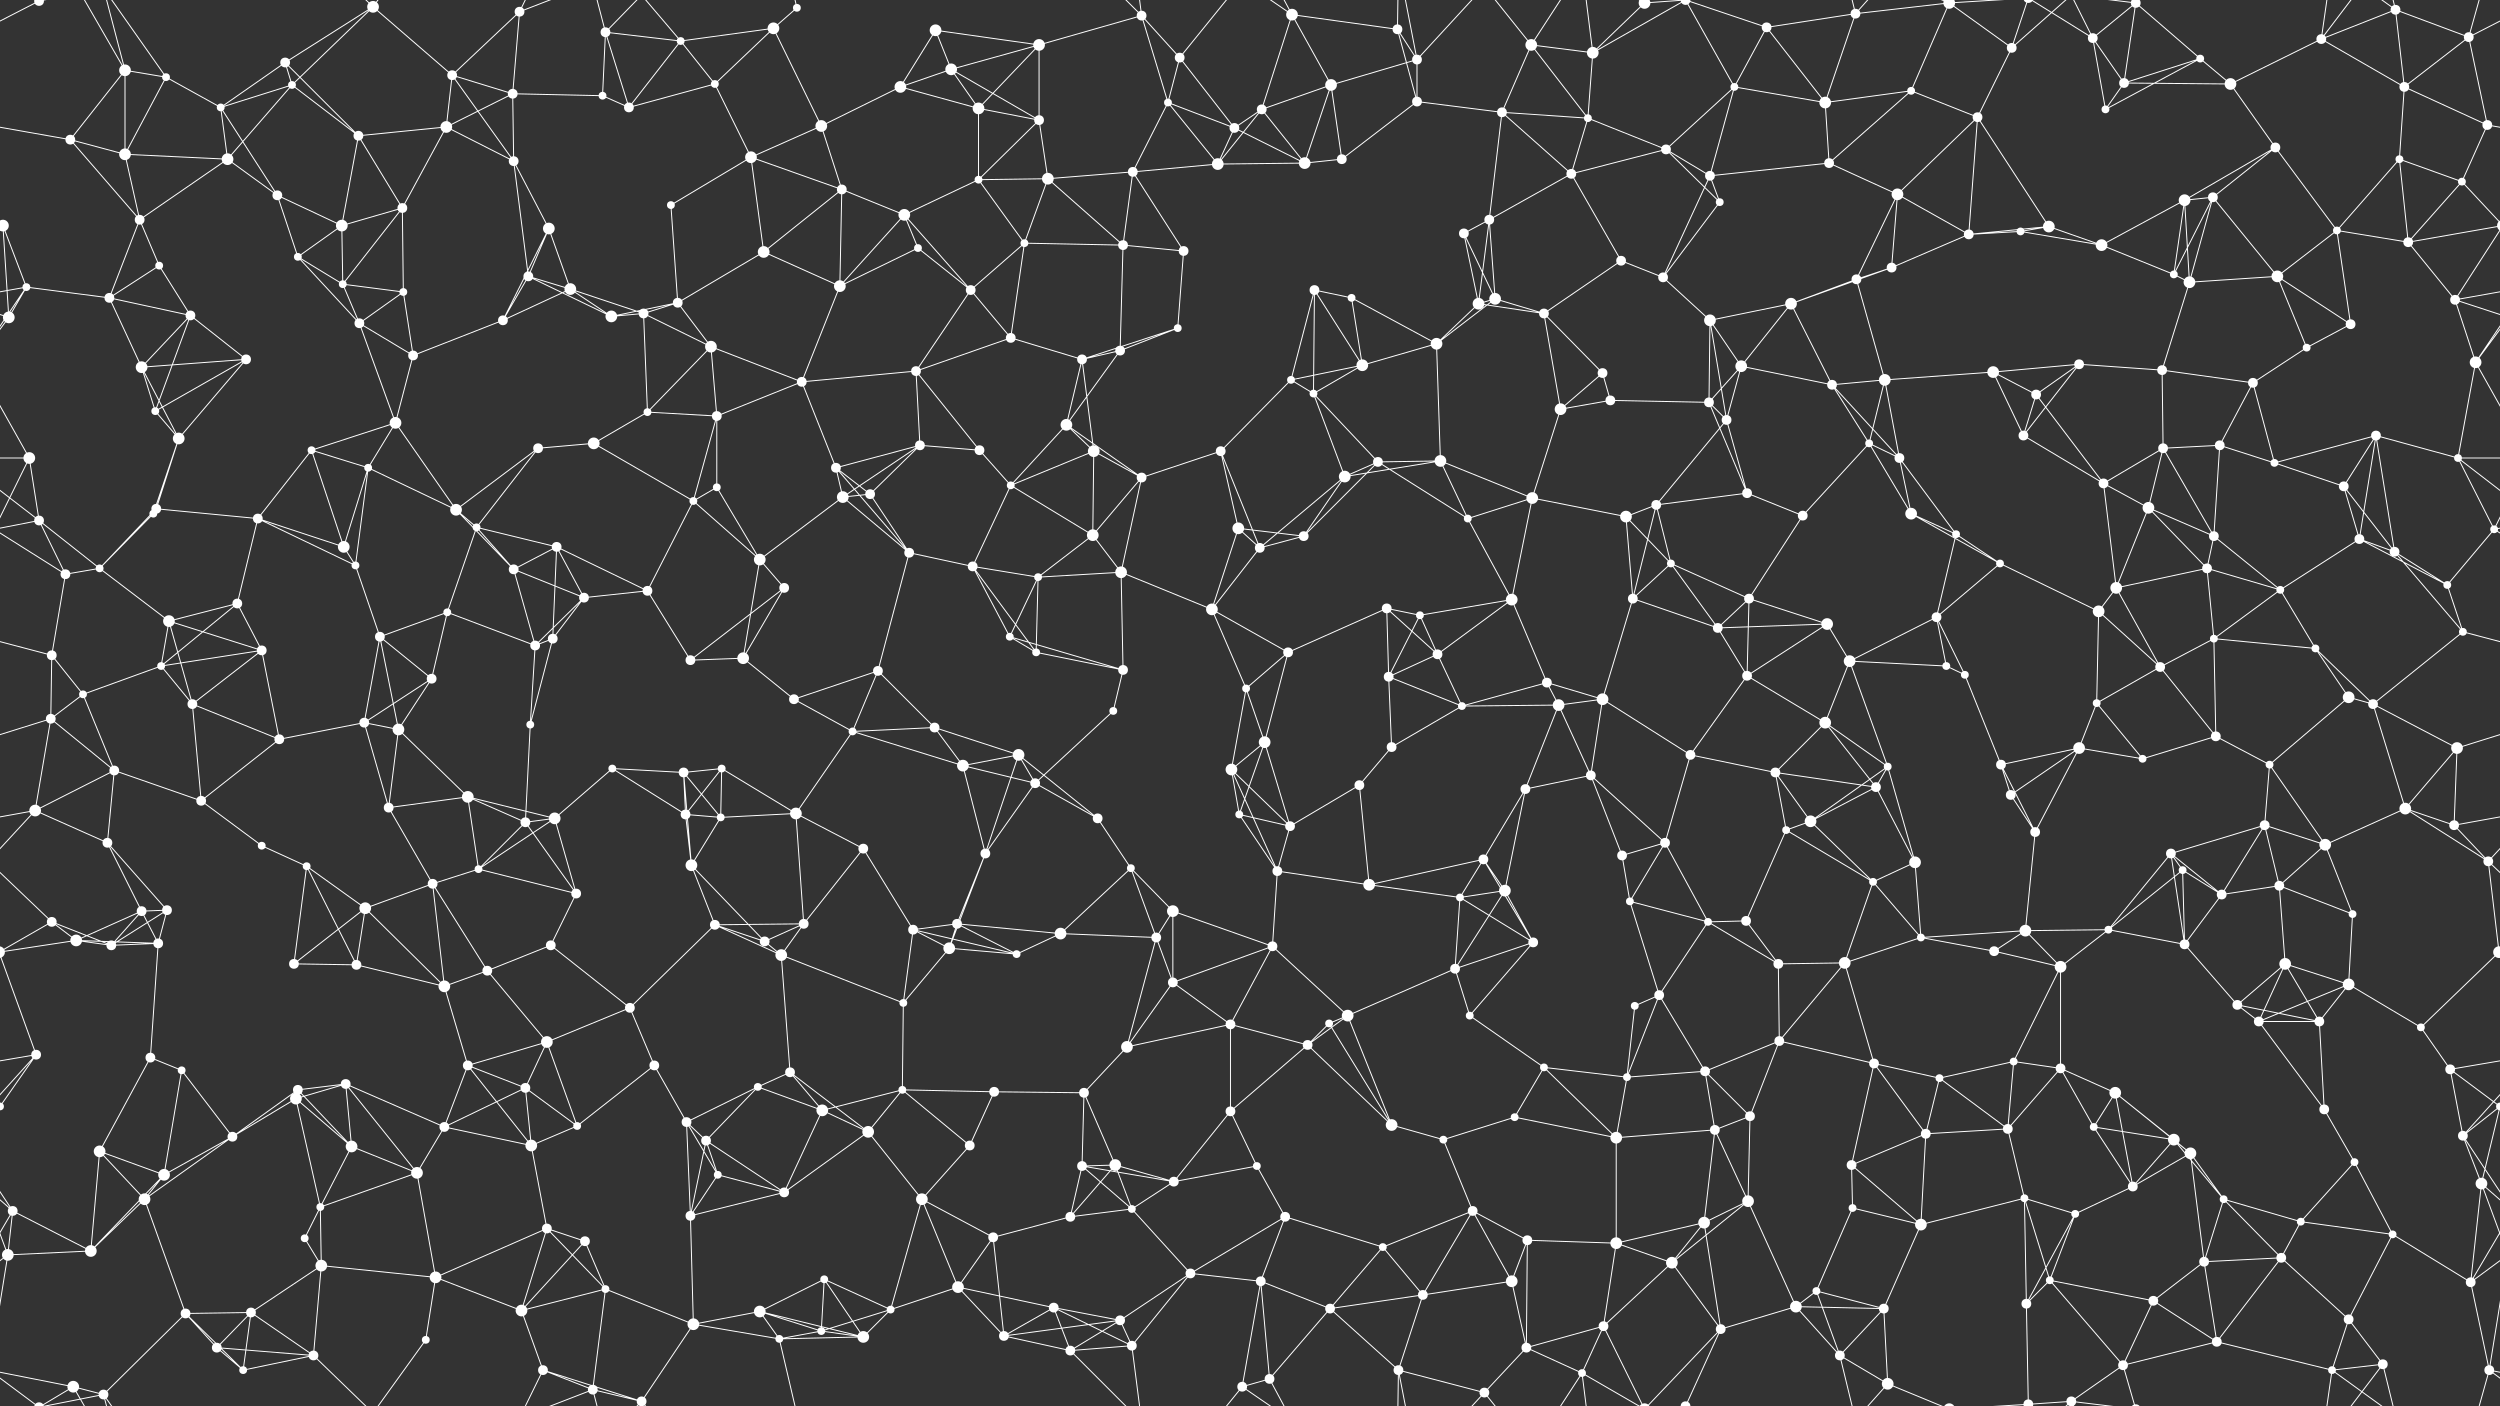 <svg xmlns="http://www.w3.org/2000/svg" width="2560" height="1440" fill="#fff"><rect width="100%" height="100%" fill="#333333" stroke="none"/><circle cx="40" cy="1" r="5"/><circle cx="40" cy="1441" r="5"/><circle cx="128" cy="72" r="6"/><circle cx="170" cy="79" r="4"/><circle cx="292" cy="64" r="5"/><circle cx="382" cy="7" r="6"/><circle cx="463" cy="77" r="5"/><circle cx="532" cy="12" r="5"/><circle cx="620" cy="33" r="5"/><circle cx="697" cy="42" r="4"/><circle cx="792" cy="29" r="6"/><circle cx="816" cy="8" r="4"/><circle cx="958" cy="31" r="6"/><circle cx="974" cy="71" r="6"/><circle cx="1064" cy="46" r="6"/><circle cx="1169" cy="16" r="5"/><circle cx="1208" cy="59" r="5"/><circle cx="1323" cy="15" r="6"/><circle cx="1431" cy="30" r="5"/><circle cx="1451" cy="61" r="5"/><circle cx="1568" cy="46" r="6"/><circle cx="1631" cy="54" r="6"/><circle cx="1684" cy="3" r="6"/><circle cx="1684" cy="1443" r="6"/><circle cx="1809" cy="28" r="5"/><circle cx="1900" cy="14" r="5"/><circle cx="1996" cy="3" r="6"/><circle cx="1996" cy="1443" r="6"/><circle cx="2060" cy="49" r="5"/><circle cx="2143" cy="39" r="5"/><circle cx="2187" cy="3" r="5"/><circle cx="2187" cy="1443" r="5"/><circle cx="2253" cy="60" r="4"/><circle cx="2377" cy="40" r="5"/><circle cx="2453" cy="10" r="5"/><circle cx="2528" cy="38" r="5"/><circle cx="72" cy="143" r="5"/><circle cx="128" cy="158" r="6"/><circle cx="226" cy="110" r="4"/><circle cx="299" cy="87" r="4"/><circle cx="367" cy="139" r="5"/><circle cx="457" cy="130" r="6"/><circle cx="525" cy="96" r="5"/><circle cx="617" cy="98" r="4"/><circle cx="644" cy="110" r="5"/><circle cx="732" cy="86" r="4"/><circle cx="841" cy="129" r="6"/><circle cx="922" cy="89" r="6"/><circle cx="1002" cy="111" r="6"/><circle cx="1064" cy="123" r="5"/><circle cx="1196" cy="105" r="4"/><circle cx="1264" cy="131" r="5"/><circle cx="1292" cy="112" r="5"/><circle cx="1363" cy="87" r="6"/><circle cx="1451" cy="104" r="5"/><circle cx="1538" cy="115" r="5"/><circle cx="1626" cy="121" r="4"/><circle cx="1706" cy="153" r="5"/><circle cx="1776" cy="89" r="4"/><circle cx="1869" cy="105" r="6"/><circle cx="1957" cy="93" r="4"/><circle cx="2025" cy="120" r="5"/><circle cx="2156" cy="112" r="4"/><circle cx="2175" cy="85" r="5"/><circle cx="2284" cy="86" r="6"/><circle cx="2330" cy="151" r="5"/><circle cx="2462" cy="89" r="5"/><circle cx="2547" cy="128" r="5"/><circle cx="3" cy="231" r="6"/><circle cx="2563" cy="231" r="6"/><circle cx="143" cy="225" r="5"/><circle cx="233" cy="163" r="6"/><circle cx="284" cy="200" r="5"/><circle cx="350" cy="231" r="6"/><circle cx="412" cy="213" r="5"/><circle cx="526" cy="165" r="5"/><circle cx="562" cy="234" r="6"/><circle cx="687" cy="210" r="4"/><circle cx="769" cy="161" r="6"/><circle cx="862" cy="194" r="5"/><circle cx="926" cy="220" r="6"/><circle cx="1002" cy="184" r="4"/><circle cx="1073" cy="183" r="6"/><circle cx="1160" cy="176" r="5"/><circle cx="1247" cy="168" r="6"/><circle cx="1336" cy="167" r="6"/><circle cx="1374" cy="163" r="5"/><circle cx="1499" cy="239" r="5"/><circle cx="1525" cy="225" r="5"/><circle cx="1609" cy="178" r="5"/><circle cx="1751" cy="180" r="5"/><circle cx="1761" cy="207" r="4"/><circle cx="1873" cy="167" r="5"/><circle cx="1943" cy="199" r="6"/><circle cx="2069" cy="237" r="4"/><circle cx="2098" cy="232" r="6"/><circle cx="2237" cy="205" r="6"/><circle cx="2266" cy="202" r="5"/><circle cx="2393" cy="236" r="4"/><circle cx="2457" cy="163" r="4"/><circle cx="2521" cy="186" r="4"/><circle cx="27" cy="294" r="4"/><circle cx="112" cy="305" r="5"/><circle cx="163" cy="272" r="4"/><circle cx="305" cy="263" r="4"/><circle cx="351" cy="291" r="4"/><circle cx="413" cy="299" r="4"/><circle cx="541" cy="283" r="5"/><circle cx="584" cy="296" r="6"/><circle cx="694" cy="310" r="5"/><circle cx="782" cy="258" r="6"/><circle cx="860" cy="293" r="6"/><circle cx="940" cy="254" r="4"/><circle cx="994" cy="297" r="5"/><circle cx="1049" cy="249" r="4"/><circle cx="1150" cy="251" r="5"/><circle cx="1212" cy="257" r="5"/><circle cx="1346" cy="297" r="5"/><circle cx="1384" cy="305" r="4"/><circle cx="1514" cy="311" r="6"/><circle cx="1531" cy="306" r="6"/><circle cx="1660" cy="267" r="5"/><circle cx="1703" cy="284" r="5"/><circle cx="1834" cy="311" r="6"/><circle cx="1901" cy="286" r="5"/><circle cx="1937" cy="274" r="5"/><circle cx="2016" cy="240" r="5"/><circle cx="2152" cy="251" r="6"/><circle cx="2226" cy="281" r="4"/><circle cx="2242" cy="289" r="6"/><circle cx="2332" cy="283" r="6"/><circle cx="2466" cy="248" r="5"/><circle cx="2514" cy="307" r="5"/><circle cx="9" cy="325" r="6"/><circle cx="145" cy="376" r="6"/><circle cx="195" cy="323" r="5"/><circle cx="252" cy="368" r="5"/><circle cx="368" cy="331" r="5"/><circle cx="423" cy="364" r="5"/><circle cx="515" cy="328" r="5"/><circle cx="626" cy="324" r="6"/><circle cx="659" cy="321" r="5"/><circle cx="728" cy="355" r="6"/><circle cx="821" cy="391" r="5"/><circle cx="938" cy="380" r="5"/><circle cx="1035" cy="346" r="5"/><circle cx="1108" cy="368" r="5"/><circle cx="1147" cy="359" r="5"/><circle cx="1206" cy="336" r="4"/><circle cx="1322" cy="389" r="4"/><circle cx="1395" cy="374" r="6"/><circle cx="1471" cy="352" r="6"/><circle cx="1581" cy="321" r="5"/><circle cx="1641" cy="382" r="5"/><circle cx="1751" cy="328" r="6"/><circle cx="1783" cy="375" r="6"/><circle cx="1876" cy="394" r="5"/><circle cx="1930" cy="389" r="6"/><circle cx="2041" cy="381" r="6"/><circle cx="2129" cy="373" r="5"/><circle cx="2214" cy="379" r="5"/><circle cx="2307" cy="392" r="5"/><circle cx="2362" cy="356" r="4"/><circle cx="2407" cy="332" r="5"/><circle cx="2535" cy="371" r="6"/><circle cx="30" cy="469" r="6"/><circle cx="159" cy="421" r="4"/><circle cx="183" cy="449" r="6"/><circle cx="319" cy="461" r="4"/><circle cx="377" cy="479" r="4"/><circle cx="405" cy="433" r="6"/><circle cx="551" cy="459" r="5"/><circle cx="608" cy="454" r="6"/><circle cx="663" cy="422" r="4"/><circle cx="734" cy="426" r="5"/><circle cx="856" cy="479" r="5"/><circle cx="942" cy="456" r="5"/><circle cx="1003" cy="461" r="5"/><circle cx="1092" cy="435" r="6"/><circle cx="1120" cy="462" r="6"/><circle cx="1250" cy="462" r="5"/><circle cx="1345" cy="403" r="4"/><circle cx="1411" cy="473" r="5"/><circle cx="1475" cy="472" r="6"/><circle cx="1598" cy="419" r="6"/><circle cx="1649" cy="410" r="5"/><circle cx="1750" cy="412" r="5"/><circle cx="1768" cy="430" r="5"/><circle cx="1914" cy="454" r="4"/><circle cx="1945" cy="469" r="5"/><circle cx="2072" cy="446" r="5"/><circle cx="2085" cy="404" r="5"/><circle cx="2215" cy="459" r="5"/><circle cx="2273" cy="456" r="5"/><circle cx="2329" cy="474" r="4"/><circle cx="2433" cy="446" r="5"/><circle cx="2517" cy="469" r="4"/><circle cx="40" cy="533" r="5"/><circle cx="157" cy="526" r="4"/><circle cx="160" cy="521" r="5"/><circle cx="264" cy="531" r="5"/><circle cx="352" cy="560" r="6"/><circle cx="467" cy="522" r="6"/><circle cx="488" cy="540" r="4"/><circle cx="570" cy="560" r="5"/><circle cx="710" cy="513" r="4"/><circle cx="734" cy="499" r="4"/><circle cx="863" cy="509" r="6"/><circle cx="891" cy="506" r="5"/><circle cx="1035" cy="497" r="4"/><circle cx="1119" cy="548" r="6"/><circle cx="1169" cy="489" r="5"/><circle cx="1268" cy="541" r="6"/><circle cx="1335" cy="549" r="5"/><circle cx="1377" cy="488" r="6"/><circle cx="1503" cy="531" r="4"/><circle cx="1569" cy="510" r="6"/><circle cx="1665" cy="529" r="6"/><circle cx="1696" cy="517" r="5"/><circle cx="1789" cy="505" r="5"/><circle cx="1846" cy="528" r="5"/><circle cx="1957" cy="526" r="6"/><circle cx="2003" cy="547" r="4"/><circle cx="2154" cy="495" r="5"/><circle cx="2200" cy="520" r="6"/><circle cx="2267" cy="549" r="5"/><circle cx="2400" cy="498" r="5"/><circle cx="2416" cy="552" r="5"/><circle cx="2554" cy="542" r="4"/><circle cx="67" cy="588" r="5"/><circle cx="102" cy="582" r="4"/><circle cx="173" cy="636" r="6"/><circle cx="243" cy="618" r="5"/><circle cx="364" cy="579" r="4"/><circle cx="458" cy="627" r="4"/><circle cx="526" cy="583" r="5"/><circle cx="598" cy="612" r="5"/><circle cx="663" cy="605" r="5"/><circle cx="778" cy="573" r="6"/><circle cx="803" cy="602" r="5"/><circle cx="931" cy="566" r="5"/><circle cx="996" cy="580" r="5"/><circle cx="1063" cy="591" r="4"/><circle cx="1148" cy="586" r="6"/><circle cx="1241" cy="624" r="6"/><circle cx="1290" cy="561" r="5"/><circle cx="1420" cy="623" r="5"/><circle cx="1454" cy="630" r="4"/><circle cx="1548" cy="614" r="6"/><circle cx="1672" cy="613" r="5"/><circle cx="1711" cy="577" r="4"/><circle cx="1791" cy="613" r="5"/><circle cx="1871" cy="639" r="6"/><circle cx="1983" cy="632" r="5"/><circle cx="2048" cy="577" r="4"/><circle cx="2149" cy="626" r="6"/><circle cx="2167" cy="602" r="6"/><circle cx="2260" cy="582" r="5"/><circle cx="2335" cy="604" r="4"/><circle cx="2452" cy="565" r="5"/><circle cx="2506" cy="599" r="4"/><circle cx="53" cy="671" r="5"/><circle cx="85" cy="711" r="4"/><circle cx="165" cy="682" r="4"/><circle cx="268" cy="666" r="5"/><circle cx="389" cy="652" r="5"/><circle cx="442" cy="695" r="5"/><circle cx="548" cy="661" r="5"/><circle cx="566" cy="654" r="5"/><circle cx="707" cy="676" r="5"/><circle cx="761" cy="674" r="6"/><circle cx="813" cy="716" r="5"/><circle cx="899" cy="687" r="5"/><circle cx="1034" cy="652" r="4"/><circle cx="1061" cy="668" r="4"/><circle cx="1150" cy="686" r="5"/><circle cx="1276" cy="705" r="4"/><circle cx="1319" cy="668" r="5"/><circle cx="1422" cy="693" r="5"/><circle cx="1472" cy="670" r="5"/><circle cx="1584" cy="699" r="5"/><circle cx="1641" cy="716" r="6"/><circle cx="1759" cy="643" r="5"/><circle cx="1789" cy="692" r="5"/><circle cx="1894" cy="677" r="6"/><circle cx="1993" cy="682" r="4"/><circle cx="2012" cy="691" r="4"/><circle cx="2147" cy="720" r="4"/><circle cx="2212" cy="683" r="5"/><circle cx="2267" cy="654" r="4"/><circle cx="2371" cy="664" r="4"/><circle cx="2405" cy="714" r="6"/><circle cx="2522" cy="647" r="4"/><circle cx="52" cy="736" r="5"/><circle cx="117" cy="789" r="5"/><circle cx="197" cy="721" r="5"/><circle cx="286" cy="757" r="5"/><circle cx="373" cy="740" r="5"/><circle cx="408" cy="747" r="6"/><circle cx="543" cy="742" r="4"/><circle cx="627" cy="787" r="4"/><circle cx="700" cy="791" r="5"/><circle cx="739" cy="787" r="4"/><circle cx="873" cy="749" r="4"/><circle cx="957" cy="745" r="5"/><circle cx="986" cy="784" r="6"/><circle cx="1043" cy="773" r="6"/><circle cx="1140" cy="728" r="4"/><circle cx="1261" cy="788" r="6"/><circle cx="1295" cy="760" r="6"/><circle cx="1425" cy="765" r="5"/><circle cx="1497" cy="723" r="4"/><circle cx="1596" cy="722" r="6"/><circle cx="1629" cy="794" r="5"/><circle cx="1731" cy="773" r="5"/><circle cx="1818" cy="791" r="5"/><circle cx="1869" cy="740" r="6"/><circle cx="1933" cy="785" r="4"/><circle cx="2049" cy="783" r="5"/><circle cx="2129" cy="766" r="6"/><circle cx="2194" cy="777" r="4"/><circle cx="2269" cy="754" r="5"/><circle cx="2324" cy="783" r="4"/><circle cx="2430" cy="721" r="5"/><circle cx="2516" cy="766" r="6"/><circle cx="36" cy="830" r="6"/><circle cx="110" cy="863" r="5"/><circle cx="206" cy="820" r="5"/><circle cx="268" cy="866" r="4"/><circle cx="398" cy="827" r="5"/><circle cx="479" cy="816" r="6"/><circle cx="538" cy="842" r="5"/><circle cx="568" cy="838" r="6"/><circle cx="702" cy="834" r="5"/><circle cx="738" cy="837" r="4"/><circle cx="815" cy="833" r="6"/><circle cx="884" cy="869" r="5"/><circle cx="1009" cy="874" r="5"/><circle cx="1060" cy="802" r="5"/><circle cx="1124" cy="838" r="5"/><circle cx="1269" cy="834" r="4"/><circle cx="1321" cy="846" r="5"/><circle cx="1392" cy="804" r="5"/><circle cx="1519" cy="880" r="5"/><circle cx="1562" cy="808" r="5"/><circle cx="1661" cy="876" r="5"/><circle cx="1705" cy="863" r="5"/><circle cx="1829" cy="850" r="4"/><circle cx="1854" cy="841" r="6"/><circle cx="1921" cy="806" r="5"/><circle cx="2059" cy="814" r="5"/><circle cx="2084" cy="852" r="5"/><circle cx="2223" cy="874" r="5"/><circle cx="2319" cy="845" r="5"/><circle cx="2381" cy="865" r="6"/><circle cx="2463" cy="828" r="6"/><circle cx="2513" cy="845" r="5"/><circle cx="53" cy="944" r="5"/><circle cx="145" cy="933" r="5"/><circle cx="171" cy="932" r="5"/><circle cx="314" cy="887" r="4"/><circle cx="374" cy="930" r="6"/><circle cx="443" cy="905" r="5"/><circle cx="490" cy="890" r="4"/><circle cx="590" cy="915" r="5"/><circle cx="708" cy="886" r="6"/><circle cx="732" cy="947" r="5"/><circle cx="823" cy="946" r="5"/><circle cx="935" cy="952" r="5"/><circle cx="980" cy="946" r="5"/><circle cx="1086" cy="956" r="6"/><circle cx="1158" cy="889" r="4"/><circle cx="1201" cy="933" r="6"/><circle cx="1308" cy="892" r="5"/><circle cx="1402" cy="906" r="6"/><circle cx="1495" cy="919" r="4"/><circle cx="1541" cy="912" r="6"/><circle cx="1669" cy="923" r="4"/><circle cx="1749" cy="944" r="4"/><circle cx="1788" cy="943" r="5"/><circle cx="1918" cy="903" r="4"/><circle cx="1961" cy="883" r="6"/><circle cx="2074" cy="953" r="6"/><circle cx="2159" cy="952" r="4"/><circle cx="2235" cy="891" r="4"/><circle cx="2275" cy="916" r="5"/><circle cx="2334" cy="907" r="5"/><circle cx="2409" cy="936" r="4"/><circle cx="2548" cy="882" r="5"/><circle cx="78" cy="963" r="6"/><circle cx="114" cy="968" r="5"/><circle cx="162" cy="966" r="5"/><circle cx="301" cy="987" r="5"/><circle cx="365" cy="988" r="5"/><circle cx="455" cy="1010" r="6"/><circle cx="499" cy="994" r="5"/><circle cx="564" cy="968" r="5"/><circle cx="645" cy="1032" r="5"/><circle cx="783" cy="964" r="5"/><circle cx="800" cy="978" r="6"/><circle cx="925" cy="1027" r="4"/><circle cx="972" cy="971" r="6"/><circle cx="1041" cy="977" r="4"/><circle cx="1184" cy="960" r="5"/><circle cx="1201" cy="1006" r="5"/><circle cx="1303" cy="969" r="5"/><circle cx="1380" cy="1040" r="6"/><circle cx="1490" cy="992" r="5"/><circle cx="1570" cy="965" r="5"/><circle cx="1674" cy="1030" r="4"/><circle cx="1699" cy="1019" r="5"/><circle cx="1821" cy="987" r="5"/><circle cx="1889" cy="986" r="6"/><circle cx="1967" cy="960" r="4"/><circle cx="2042" cy="974" r="5"/><circle cx="2110" cy="990" r="6"/><circle cx="2237" cy="967" r="5"/><circle cx="2291" cy="1029" r="5"/><circle cx="2340" cy="987" r="6"/><circle cx="2405" cy="1008" r="6"/><circle cx="2559" cy="975" r="6"/><circle cx="-1" cy="975" r="6"/><circle cx="37" cy="1080" r="5"/><circle cx="154" cy="1083" r="5"/><circle cx="186" cy="1096" r="4"/><circle cx="305" cy="1116" r="5"/><circle cx="354" cy="1110" r="5"/><circle cx="479" cy="1091" r="5"/><circle cx="538" cy="1114" r="5"/><circle cx="560" cy="1067" r="6"/><circle cx="670" cy="1091" r="5"/><circle cx="776" cy="1113" r="4"/><circle cx="809" cy="1098" r="5"/><circle cx="924" cy="1116" r="4"/><circle cx="1018" cy="1118" r="5"/><circle cx="1110" cy="1119" r="5"/><circle cx="1154" cy="1072" r="6"/><circle cx="1260" cy="1049" r="5"/><circle cx="1339" cy="1070" r="5"/><circle cx="1361" cy="1048" r="4"/><circle cx="1505" cy="1040" r="4"/><circle cx="1581" cy="1093" r="4"/><circle cx="1666" cy="1103" r="4"/><circle cx="1746" cy="1097" r="5"/><circle cx="1822" cy="1066" r="5"/><circle cx="1919" cy="1089" r="5"/><circle cx="1986" cy="1104" r="4"/><circle cx="2062" cy="1087" r="4"/><circle cx="2110" cy="1094" r="5"/><circle cx="2166" cy="1119" r="6"/><circle cx="2313" cy="1046" r="5"/><circle cx="2375" cy="1046" r="5"/><circle cx="2479" cy="1052" r="4"/><circle cx="2509" cy="1095" r="5"/><circle cx="0" cy="1133" r="4"/><circle cx="2560" cy="1133" r="4"/><circle cx="102" cy="1179" r="6"/><circle cx="238" cy="1164" r="5"/><circle cx="303" cy="1125" r="6"/><circle cx="360" cy="1174" r="6"/><circle cx="455" cy="1154" r="5"/><circle cx="544" cy="1173" r="6"/><circle cx="591" cy="1153" r="4"/><circle cx="703" cy="1149" r="5"/><circle cx="723" cy="1168" r="5"/><circle cx="842" cy="1137" r="6"/><circle cx="889" cy="1159" r="6"/><circle cx="993" cy="1173" r="5"/><circle cx="1108" cy="1194" r="5"/><circle cx="1142" cy="1193" r="6"/><circle cx="1260" cy="1138" r="5"/><circle cx="1287" cy="1194" r="4"/><circle cx="1425" cy="1152" r="6"/><circle cx="1478" cy="1167" r="4"/><circle cx="1551" cy="1144" r="4"/><circle cx="1655" cy="1165" r="6"/><circle cx="1756" cy="1157" r="5"/><circle cx="1792" cy="1143" r="5"/><circle cx="1896" cy="1193" r="5"/><circle cx="1972" cy="1161" r="5"/><circle cx="2056" cy="1156" r="5"/><circle cx="2144" cy="1154" r="4"/><circle cx="2226" cy="1167" r="6"/><circle cx="2243" cy="1181" r="6"/><circle cx="2380" cy="1136" r="5"/><circle cx="2411" cy="1190" r="4"/><circle cx="2522" cy="1163" r="5"/><circle cx="13" cy="1240" r="5"/><circle cx="148" cy="1228" r="6"/><circle cx="168" cy="1203" r="6"/><circle cx="312" cy="1268" r="4"/><circle cx="328" cy="1236" r="4"/><circle cx="427" cy="1201" r="6"/><circle cx="560" cy="1258" r="5"/><circle cx="599" cy="1271" r="5"/><circle cx="707" cy="1245" r="5"/><circle cx="735" cy="1203" r="4"/><circle cx="803" cy="1221" r="5"/><circle cx="944" cy="1228" r="6"/><circle cx="1017" cy="1267" r="5"/><circle cx="1096" cy="1246" r="5"/><circle cx="1159" cy="1238" r="4"/><circle cx="1202" cy="1210" r="5"/><circle cx="1316" cy="1246" r="5"/><circle cx="1416" cy="1277" r="4"/><circle cx="1508" cy="1240" r="5"/><circle cx="1564" cy="1270" r="5"/><circle cx="1655" cy="1273" r="6"/><circle cx="1745" cy="1252" r="6"/><circle cx="1790" cy="1230" r="6"/><circle cx="1897" cy="1237" r="4"/><circle cx="1967" cy="1254" r="6"/><circle cx="2073" cy="1227" r="4"/><circle cx="2125" cy="1243" r="4"/><circle cx="2184" cy="1215" r="5"/><circle cx="2277" cy="1228" r="4"/><circle cx="2356" cy="1251" r="4"/><circle cx="2450" cy="1264" r="4"/><circle cx="2541" cy="1212" r="6"/><circle cx="8" cy="1285" r="6"/><circle cx="93" cy="1281" r="6"/><circle cx="190" cy="1345" r="5"/><circle cx="257" cy="1344" r="5"/><circle cx="329" cy="1296" r="6"/><circle cx="446" cy="1308" r="6"/><circle cx="534" cy="1342" r="6"/><circle cx="620" cy="1320" r="4"/><circle cx="710" cy="1356" r="6"/><circle cx="778" cy="1343" r="6"/><circle cx="844" cy="1310" r="4"/><circle cx="912" cy="1341" r="4"/><circle cx="981" cy="1318" r="6"/><circle cx="1079" cy="1339" r="5"/><circle cx="1147" cy="1352" r="5"/><circle cx="1219" cy="1304" r="5"/><circle cx="1291" cy="1312" r="5"/><circle cx="1362" cy="1340" r="5"/><circle cx="1457" cy="1326" r="5"/><circle cx="1548" cy="1312" r="6"/><circle cx="1642" cy="1358" r="5"/><circle cx="1712" cy="1293" r="6"/><circle cx="1839" cy="1338" r="6"/><circle cx="1860" cy="1322" r="4"/><circle cx="1929" cy="1340" r="5"/><circle cx="2075" cy="1335" r="5"/><circle cx="2099" cy="1311" r="4"/><circle cx="2205" cy="1332" r="5"/><circle cx="2257" cy="1292" r="5"/><circle cx="2336" cy="1288" r="5"/><circle cx="2405" cy="1351" r="5"/><circle cx="2530" cy="1313" r="5"/><circle cx="75" cy="1420" r="6"/><circle cx="106" cy="1428" r="5"/><circle cx="222" cy="1380" r="5"/><circle cx="249" cy="1403" r="4"/><circle cx="321" cy="1388" r="5"/><circle cx="436" cy="1372" r="4"/><circle cx="556" cy="1403" r="5"/><circle cx="607" cy="1423" r="5"/><circle cx="657" cy="1435" r="5"/><circle cx="657" cy="-5" r="5"/><circle cx="798" cy="1371" r="4"/><circle cx="841" cy="1363" r="4"/><circle cx="884" cy="1369" r="6"/><circle cx="1028" cy="1368" r="5"/><circle cx="1096" cy="1383" r="5"/><circle cx="1159" cy="1378" r="5"/><circle cx="1272" cy="1420" r="5"/><circle cx="1300" cy="1412" r="5"/><circle cx="1432" cy="1403" r="5"/><circle cx="1520" cy="1426" r="5"/><circle cx="1563" cy="1380" r="5"/><circle cx="1620" cy="1406" r="4"/><circle cx="1726" cy="1440" r="5"/><circle cx="1726" cy="-0" r="5"/><circle cx="1762" cy="1361" r="5"/><circle cx="1884" cy="1388" r="5"/><circle cx="1933" cy="1417" r="6"/><circle cx="2077" cy="1438" r="5"/><circle cx="2077" cy="-2" r="5"/><circle cx="2121" cy="1435" r="5"/><circle cx="2174" cy="1398" r="5"/><circle cx="2270" cy="1374" r="5"/><circle cx="2388" cy="1403" r="4"/><circle cx="2440" cy="1397" r="5"/><circle cx="2549" cy="1403" r="5"/><path stroke="#fff" d="M40 1L-32 38M40 1L75 -20M40 1L106 -12M40 1L-11 -37M2600 1L2528 38M2600 1L2549 -37M40 1441L75 1420M40 1441L106 1428M40 1441L-11 1403M2600 1441L2549 1403M128 72L170 79M128 72L72 143M128 72L128 158M128 72L75 -20M128 72L106 -12M128 1512L75 1420M128 1512L106 1428M170 79L128 158M170 79L226 110M170 79L106 -12M170 1519L106 1428M292 64L382 7M292 64L226 110M292 64L299 87M292 64L367 139M382 7L463 77M382 7L299 87M382 7L321 -52M382 7L436 -68M382 1447L321 1388M382 1447L436 1372M463 77L532 12M463 77L457 130M463 77L525 96M463 77L526 165M532 12L525 96M532 12L556 -37M532 12L607 -17M532 1452L556 1403M532 1452L607 1423M620 33L697 42M620 33L617 98M620 33L644 110M620 33L607 -17M620 33L657 -5M620 1473L607 1423M620 1473L657 1435M697 42L792 29M697 42L644 110M697 42L732 86M697 42L657 -5M697 1482L657 1435M792 29L816 8M792 29L732 86M792 29L841 129M816 8L798 -69M816 1448L798 1371M958 31L974 71M958 31L1064 46M958 31L922 89M974 71L1064 46M974 71L922 89M974 71L1002 111M974 71L1064 123M1064 46L1169 16M1064 46L1002 111M1064 46L1064 123M1169 16L1208 59M1169 16L1196 105M1169 16L1096 -57M1169 16L1159 -62M1169 1456L1096 1383M1169 1456L1159 1378M1208 59L1196 105M1208 59L1264 131M1208 59L1272 -20M1208 1499L1272 1420M1323 15L1431 30M1323 15L1292 112M1323 15L1363 87M1323 15L1272 -20M1323 15L1300 -28M1323 1455L1272 1420M1323 1455L1300 1412M1431 30L1451 61M1431 30L1451 104M1431 30L1432 -37M1431 1470L1432 1403M1451 61L1363 87M1451 61L1451 104M1451 61L1432 -37M1451 61L1520 -14M1451 1501L1432 1403M1451 1501L1520 1426M1568 46L1631 54M1568 46L1538 115M1568 46L1626 121M1568 46L1520 -14M1568 46L1620 -34M1568 1486L1520 1426M1568 1486L1620 1406M1631 54L1684 3M1631 54L1626 121M1631 54L1620 -34M1631 54L1726 -0M1631 1494L1620 1406M1631 1494L1726 1440M1684 3L1642 -82M1684 3L1620 -34M1684 3L1726 -0M1684 3L1762 -79M1684 1443L1642 1358M1684 1443L1620 1406M1684 1443L1726 1440M1684 1443L1762 1361M1809 28L1900 14M1809 28L1776 89M1809 28L1869 105M1809 28L1726 -0M1809 1468L1726 1440M1900 14L1996 3M1900 14L1869 105M1900 14L1884 -52M1900 14L1933 -23M1900 1454L1884 1388M1900 1454L1933 1417M1996 3L2060 49M1996 3L1957 93M1996 3L1933 -23M1996 3L2077 -2M1996 1443L1933 1417M1996 1443L2077 1438M2060 49L2025 120M2060 49L2077 -2M2060 49L2121 -5M2060 1489L2077 1438M2060 1489L2121 1435M2143 39L2187 3M2143 39L2156 112M2143 39L2175 85M2143 39L2077 -2M2143 39L2121 -5M2143 1479L2077 1438M2143 1479L2121 1435M2187 3L2253 60M2187 3L2175 85M2187 3L2121 -5M2187 3L2174 -42M2187 1443L2121 1435M2187 1443L2174 1398M2253 60L2156 112M2253 60L2175 85M2253 60L2284 86M2377 40L2453 10M2377 40L2284 86M2377 40L2462 89M2377 40L2388 -37M2377 40L2440 -43M2377 1480L2388 1403M2377 1480L2440 1397M2453 10L2528 38M2453 10L2462 89M2453 10L2388 -37M2453 10L2440 -43M2453 1450L2388 1403M2453 1450L2440 1397M2528 38L2462 89M2528 38L2547 128M2528 38L2549 -37M2528 1478L2549 1403M72 143L128 158M72 143L-13 128M72 143L143 225M2632 143L2547 128M128 158L143 225M128 158L233 163M226 110L299 87M226 110L233 163M226 110L284 200M299 87L367 139M299 87L233 163M367 139L457 130M367 139L350 231M367 139L412 213M457 130L525 96M457 130L412 213M457 130L526 165M525 96L617 98M525 96L526 165M617 98L644 110M644 110L732 86M732 86L769 161M841 129L922 89M841 129L769 161M841 129L862 194M922 89L1002 111M1002 111L1064 123M1002 111L1002 184M1064 123L1002 184M1064 123L1073 183M1196 105L1264 131M1196 105L1160 176M1196 105L1247 168M1264 131L1292 112M1264 131L1247 168M1264 131L1336 167M1292 112L1363 87M1292 112L1247 168M1292 112L1336 167M1363 87L1336 167M1363 87L1374 163M1451 104L1538 115M1451 104L1374 163M1538 115L1626 121M1538 115L1525 225M1538 115L1609 178M1626 121L1706 153M1626 121L1609 178M1706 153L1776 89M1706 153L1609 178M1706 153L1751 180M1706 153L1761 207M1776 89L1869 105M1776 89L1751 180M1776 89L1726 -0M1776 1529L1726 1440M1869 105L1957 93M1869 105L1873 167M1957 93L2025 120M1957 93L1873 167M2025 120L1943 199M2025 120L2098 232M2025 120L2016 240M2156 112L2175 85M2175 85L2284 86M2284 86L2330 151M2330 151L2237 205M2330 151L2266 202M2330 151L2393 236M2462 89L2547 128M2462 89L2457 163M2547 128L2521 186M3 231L-39 186M3 231L27 294M3 231L-94 248M3 231L-46 307M3 231L9 325M2563 231L2521 186M2563 231L2466 248M2563 231L2514 307M143 225L233 163M143 225L112 305M143 225L163 272M233 163L284 200M284 200L350 231M284 200L305 263M350 231L412 213M350 231L305 263M350 231L351 291M412 213L351 291M412 213L413 299M526 165L562 234M526 165L541 283M562 234L541 283M562 234L584 296M562 234L515 328M687 210L769 161M687 210L694 310M769 161L862 194M769 161L782 258M862 194L926 220M862 194L782 258M862 194L860 293M926 220L1002 184M926 220L860 293M926 220L940 254M926 220L994 297M1002 184L1073 183M1002 184L1049 249M1073 183L1160 176M1073 183L1049 249M1073 183L1150 251M1160 176L1247 168M1160 176L1150 251M1160 176L1212 257M1247 168L1336 167M1336 167L1374 163M1499 239L1525 225M1499 239L1514 311M1499 239L1531 306M1525 225L1609 178M1525 225L1514 311M1525 225L1531 306M1609 178L1660 267M1751 180L1761 207M1751 180L1873 167M1751 180L1703 284M1761 207L1703 284M1873 167L1943 199M1943 199L1901 286M1943 199L1937 274M1943 199L2016 240M2069 237L2098 232M2069 237L2016 240M2069 237L2152 251M2098 232L2016 240M2098 232L2152 251M2237 205L2266 202M2237 205L2152 251M2237 205L2226 281M2237 205L2242 289M2266 202L2226 281M2266 202L2242 289M2266 202L2332 283M2393 236L2457 163M2393 236L2332 283M2393 236L2466 248M2393 236L2407 332M2457 163L2521 186M2457 163L2466 248M2521 186L2466 248M27 294L112 305M27 294L-46 307M27 294L9 325M27 294L-25 371M2587 294L2514 307M2587 294L2535 371M112 305L163 272M112 305L145 376M112 305L195 323M163 272L195 323M305 263L351 291M305 263L368 331M351 291L413 299M351 291L368 331M413 299L368 331M413 299L423 364M541 283L584 296M541 283L515 328M541 283L626 324M584 296L515 328M584 296L626 324M584 296L659 321M694 310L782 258M694 310L626 324M694 310L659 321M694 310L728 355M782 258L860 293M860 293L940 254M860 293L821 391M940 254L994 297M994 297L1049 249M994 297L938 380M994 297L1035 346M1049 249L1150 251M1049 249L1035 346M1150 251L1212 257M1150 251L1147 359M1212 257L1206 336M1346 297L1384 305M1346 297L1322 389M1346 297L1395 374M1346 297L1345 403M1384 305L1395 374M1384 305L1471 352M1514 311L1531 306M1514 311L1471 352M1514 311L1581 321M1531 306L1471 352M1531 306L1581 321M1660 267L1703 284M1660 267L1581 321M1703 284L1751 328M1834 311L1901 286M1834 311L1937 274M1834 311L1751 328M1834 311L1783 375M1834 311L1876 394M1901 286L1937 274M1901 286L1930 389M1937 274L2016 240M2152 251L2226 281M2226 281L2242 289M2242 289L2332 283M2242 289L2214 379M2332 283L2362 356M2332 283L2407 332M2466 248L2514 307M2514 307L2569 325M2514 307L2535 371M-46 307L9 325M9 325L-25 371M2569 325L2535 371M145 376L195 323M145 376L252 368M145 376L159 421M145 376L183 449M195 323L252 368M195 323L159 421M252 368L159 421M252 368L183 449M368 331L423 364M368 331L405 433M423 364L515 328M423 364L405 433M626 324L659 321M659 321L728 355M659 321L663 422M728 355L821 391M728 355L663 422M728 355L734 426M821 391L938 380M821 391L734 426M821 391L856 479M938 380L1035 346M938 380L942 456M938 380L1003 461M1035 346L1108 368M1108 368L1147 359M1108 368L1206 336M1108 368L1092 435M1108 368L1120 462M1147 359L1206 336M1147 359L1092 435M1322 389L1395 374M1322 389L1250 462M1322 389L1345 403M1395 374L1471 352M1395 374L1345 403M1471 352L1475 472M1581 321L1641 382M1581 321L1598 419M1641 382L1598 419M1641 382L1649 410M1751 328L1783 375M1751 328L1750 412M1751 328L1768 430M1783 375L1876 394M1783 375L1750 412M1783 375L1768 430M1876 394L1930 389M1876 394L1914 454M1876 394L1945 469M1930 389L2041 381M1930 389L1914 454M1930 389L1945 469M2041 381L2129 373M2041 381L2072 446M2041 381L2085 404M2129 373L2214 379M2129 373L2072 446M2129 373L2085 404M2214 379L2307 392M2214 379L2215 459M2307 392L2362 356M2307 392L2273 456M2307 392L2329 474M2362 356L2407 332M2535 371L2590 469M2535 371L2517 469M-25 371L30 469M30 469L-43 469M30 469L40 533M30 469L-6 542M2590 469L2517 469M2590 469L2554 542M159 421L183 449M183 449L157 526M183 449L160 521M319 461L377 479M319 461L405 433M319 461L264 531M319 461L352 560M377 479L405 433M377 479L352 560M377 479L467 522M377 479L364 579M405 433L467 522M551 459L608 454M551 459L467 522M551 459L488 540M608 454L663 422M608 454L710 513M663 422L734 426M734 426L710 513M734 426L734 499M856 479L942 456M856 479L863 509M856 479L891 506M856 479L931 566M942 456L1003 461M942 456L863 509M942 456L891 506M1003 461L1035 497M1092 435L1120 462M1092 435L1035 497M1092 435L1169 489M1120 462L1035 497M1120 462L1119 548M1120 462L1169 489M1250 462L1169 489M1250 462L1268 541M1250 462L1290 561M1345 403L1411 473M1345 403L1377 488M1411 473L1475 472M1411 473L1335 549M1411 473L1377 488M1411 473L1503 531M1475 472L1377 488M1475 472L1503 531M1475 472L1569 510M1598 419L1649 410M1598 419L1569 510M1649 410L1750 412M1750 412L1768 430M1750 412L1789 505M1768 430L1696 517M1768 430L1789 505M1914 454L1945 469M1914 454L1846 528M1914 454L1957 526M1945 469L1957 526M1945 469L2003 547M2072 446L2085 404M2072 446L2154 495M2085 404L2154 495M2215 459L2273 456M2215 459L2154 495M2215 459L2200 520M2215 459L2267 549M2273 456L2329 474M2273 456L2267 549M2329 474L2433 446M2329 474L2400 498M2433 446L2517 469M2433 446L2400 498M2433 446L2416 552M2433 446L2452 565M2517 469L2600 533M2517 469L2554 542M-43 469L40 533M40 533L-6 542M40 533L67 588M40 533L102 582M2600 533L2554 542M157 526L160 521M157 526L102 582M160 521L264 531M160 521L102 582M264 531L352 560M264 531L243 618M264 531L364 579M352 560L364 579M467 522L488 540M467 522L526 583M488 540L570 560M488 540L458 627M488 540L526 583M570 560L526 583M570 560L598 612M570 560L663 605M570 560L566 654M710 513L734 499M710 513L663 605M710 513L778 573M734 499L778 573M863 509L891 506M863 509L778 573M863 509L931 566M891 506L931 566M1035 497L1119 548M1035 497L996 580M1119 548L1169 489M1119 548L1063 591M1119 548L1148 586M1169 489L1148 586M1268 541L1335 549M1268 541L1241 624M1268 541L1290 561M1335 549L1377 488M1335 549L1290 561M1377 488L1290 561M1503 531L1569 510M1503 531L1548 614M1569 510L1665 529M1569 510L1548 614M1665 529L1696 517M1665 529L1672 613M1665 529L1711 577M1696 517L1789 505M1696 517L1672 613M1696 517L1711 577M1789 505L1846 528M1846 528L1791 613M1957 526L2003 547M1957 526L2048 577M2003 547L1983 632M2003 547L2048 577M2154 495L2200 520M2154 495L2167 602M2200 520L2267 549M2200 520L2167 602M2200 520L2260 582M2267 549L2260 582M2267 549L2335 604M2400 498L2416 552M2400 498L2452 565M2416 552L2335 604M2416 552L2452 565M2416 552L2506 599M2554 542L2627 588M2554 542L2506 599M-6 542L67 588M67 588L102 582M67 588L53 671M102 582L173 636M173 636L243 618M173 636L165 682M173 636L268 666M173 636L197 721M243 618L165 682M243 618L268 666M364 579L389 652M458 627L389 652M458 627L442 695M458 627L548 661M526 583L598 612M526 583L548 661M598 612L663 605M598 612L548 661M598 612L566 654M663 605L707 676M778 573L803 602M778 573L761 674M803 602L707 676M803 602L761 674M931 566L996 580M931 566L899 687M996 580L1063 591M996 580L1034 652M996 580L1061 668M1063 591L1148 586M1063 591L1034 652M1063 591L1061 668M1148 586L1241 624M1148 586L1150 686M1241 624L1290 561M1241 624L1276 705M1241 624L1319 668M1420 623L1454 630M1420 623L1319 668M1420 623L1422 693M1420 623L1472 670M1454 630L1548 614M1454 630L1422 693M1454 630L1472 670M1548 614L1472 670M1548 614L1584 699M1672 613L1711 577M1672 613L1641 716M1672 613L1759 643M1711 577L1791 613M1711 577L1759 643M1791 613L1871 639M1791 613L1759 643M1791 613L1789 692M1871 639L1759 643M1871 639L1789 692M1871 639L1894 677M1983 632L2048 577M1983 632L1894 677M1983 632L1993 682M1983 632L2012 691M2048 577L2149 626M2149 626L2167 602M2149 626L2147 720M2149 626L2212 683M2167 602L2260 582M2167 602L2212 683M2260 582L2335 604M2260 582L2267 654M2335 604L2267 654M2335 604L2371 664M2452 565L2506 599M2452 565L2522 647M2506 599L2522 647M53 671L85 711M53 671L-38 647M53 671L52 736M2613 671L2522 647M85 711L165 682M85 711L52 736M85 711L117 789M165 682L268 666M165 682L197 721M268 666L197 721M268 666L286 757M389 652L442 695M389 652L373 740M389 652L408 747M442 695L373 740M442 695L408 747M548 661L566 654M548 661L543 742M566 654L543 742M707 676L761 674M761 674L813 716M813 716L899 687M813 716L873 749M899 687L873 749M899 687L957 745M1034 652L1061 668M1034 652L1150 686M1061 668L1150 686M1150 686L1140 728M1276 705L1319 668M1276 705L1261 788M1276 705L1295 760M1319 668L1295 760M1422 693L1472 670M1422 693L1425 765M1422 693L1497 723M1472 670L1497 723M1584 699L1641 716M1584 699L1497 723M1584 699L1596 722M1641 716L1596 722M1641 716L1629 794M1641 716L1731 773M1759 643L1789 692M1789 692L1731 773M1789 692L1869 740M1894 677L1993 682M1894 677L1869 740M1894 677L1933 785M1993 682L2012 691M2012 691L2049 783M2147 720L2212 683M2147 720L2129 766M2147 720L2194 777M2212 683L2267 654M2212 683L2269 754M2267 654L2371 664M2267 654L2269 754M2371 664L2405 714M2371 664L2430 721M2405 714L2324 783M2405 714L2430 721M2522 647L2430 721M52 736L117 789M52 736L-44 766M52 736L36 830M2612 736L2516 766M117 789L36 830M117 789L110 863M117 789L206 820M197 721L286 757M197 721L206 820M286 757L373 740M286 757L206 820M373 740L408 747M373 740L398 827M408 747L398 827M408 747L479 816M543 742L538 842M627 787L700 791M627 787L568 838M627 787L702 834M700 791L739 787M700 791L702 834M700 791L738 837M700 791L708 886M739 787L702 834M739 787L738 837M739 787L815 833M873 749L957 745M873 749L986 784M873 749L815 833M957 745L986 784M957 745L1043 773M986 784L1043 773M986 784L1009 874M986 784L1060 802M1043 773L1009 874M1043 773L1060 802M1043 773L1124 838M1140 728L1060 802M1261 788L1295 760M1261 788L1269 834M1261 788L1321 846M1261 788L1308 892M1295 760L1269 834M1295 760L1321 846M1425 765L1497 723M1425 765L1392 804M1497 723L1596 722M1596 722L1629 794M1596 722L1562 808M1629 794L1562 808M1629 794L1661 876M1629 794L1705 863M1731 773L1818 791M1731 773L1705 863M1818 791L1869 740M1818 791L1829 850M1818 791L1854 841M1818 791L1921 806M1869 740L1933 785M1869 740L1921 806M1933 785L1854 841M1933 785L1921 806M1933 785L1961 883M2049 783L2129 766M2049 783L2059 814M2049 783L2084 852M2129 766L2194 777M2129 766L2059 814M2129 766L2084 852M2194 777L2269 754M2269 754L2324 783M2324 783L2319 845M2324 783L2381 865M2430 721L2516 766M2430 721L2463 828M2516 766L2463 828M2516 766L2513 845M36 830L110 863M36 830L-47 845M36 830L-12 882M2596 830L2513 845M2596 830L2548 882M110 863L145 933M110 863L171 932M206 820L268 866M268 866L314 887M398 827L479 816M398 827L443 905M479 816L538 842M479 816L568 838M479 816L490 890M538 842L568 838M538 842L490 890M538 842L590 915M568 838L490 890M568 838L590 915M702 834L738 837M702 834L708 886M738 837L815 833M738 837L708 886M815 833L884 869M815 833L823 946M884 869L823 946M884 869L935 952M1009 874L1060 802M1009 874L980 946M1009 874L972 971M1060 802L1124 838M1124 838L1158 889M1269 834L1321 846M1269 834L1308 892M1321 846L1392 804M1321 846L1308 892M1392 804L1402 906M1519 880L1562 808M1519 880L1402 906M1519 880L1495 919M1519 880L1541 912M1519 880L1570 965M1562 808L1541 912M1661 876L1705 863M1661 876L1669 923M1705 863L1669 923M1705 863L1749 944M1829 850L1854 841M1829 850L1788 943M1829 850L1918 903M1854 841L1921 806M1854 841L1918 903M1921 806L1961 883M2059 814L2084 852M2084 852L2074 953M2223 874L2319 845M2223 874L2159 952M2223 874L2235 891M2223 874L2275 916M2223 874L2237 967M2319 845L2381 865M2319 845L2275 916M2319 845L2334 907M2381 865L2463 828M2381 865L2334 907M2381 865L2409 936M2463 828L2513 845M2463 828L2548 882M2513 845L2548 882M53 944L-12 882M53 944L78 963M53 944L114 968M53 944L-1 975M2613 944L2548 882M2613 944L2559 975M145 933L171 932M145 933L78 963M145 933L114 968M145 933L162 966M171 932L114 968M171 932L162 966M314 887L374 930M314 887L301 987M314 887L365 988M374 930L443 905M374 930L301 987M374 930L365 988M374 930L455 1010M443 905L490 890M443 905L455 1010M443 905L499 994M490 890L590 915M590 915L564 968M708 886L732 947M708 886L783 964M732 947L823 946M732 947L645 1032M732 947L783 964M732 947L800 978M823 946L783 964M823 946L800 978M935 952L980 946M935 952L925 1027M935 952L972 971M935 952L1041 977M980 946L1086 956M980 946L972 971M980 946L1041 977M1086 956L1158 889M1086 956L1041 977M1086 956L1184 960M1158 889L1201 933M1158 889L1184 960M1201 933L1184 960M1201 933L1201 1006M1201 933L1303 969M1308 892L1402 906M1308 892L1303 969M1402 906L1495 919M1495 919L1541 912M1495 919L1490 992M1495 919L1570 965M1541 912L1490 992M1541 912L1570 965M1669 923L1749 944M1669 923L1699 1019M1749 944L1788 943M1749 944L1699 1019M1749 944L1821 987M1788 943L1821 987M1918 903L1961 883M1918 903L1889 986M1918 903L1967 960M1961 883L1967 960M2074 953L2159 952M2074 953L1967 960M2074 953L2042 974M2074 953L2110 990M2159 952L2235 891M2159 952L2110 990M2159 952L2237 967M2235 891L2275 916M2235 891L2237 967M2275 916L2334 907M2275 916L2237 967M2334 907L2409 936M2334 907L2340 987M2409 936L2405 1008M2548 882L2559 975M78 963L114 968M78 963L162 966M78 963L-1 975M2638 963L2559 975M114 968L162 966M162 966L154 1083M301 987L365 988M365 988L455 1010M455 1010L499 994M455 1010L479 1091M499 994L564 968M499 994L560 1067M564 968L645 1032M645 1032L560 1067M645 1032L670 1091M783 964L800 978M800 978L925 1027M800 978L809 1098M925 1027L972 971M925 1027L924 1116M972 971L1041 977M1184 960L1201 1006M1184 960L1154 1072M1201 1006L1303 969M1201 1006L1154 1072M1201 1006L1260 1049M1303 969L1380 1040M1303 969L1260 1049M1380 1040L1490 992M1380 1040L1339 1070M1380 1040L1361 1048M1380 1040L1425 1152M1490 992L1570 965M1490 992L1505 1040M1570 965L1505 1040M1674 1030L1699 1019M1674 1030L1666 1103M1699 1019L1666 1103M1699 1019L1746 1097M1821 987L1889 986M1821 987L1822 1066M1889 986L1967 960M1889 986L1822 1066M1889 986L1919 1089M1967 960L2042 974M2042 974L2110 990M2110 990L2062 1087M2110 990L2110 1094M2237 967L2291 1029M2291 1029L2340 987M2291 1029L2313 1046M2291 1029L2375 1046M2340 987L2405 1008M2340 987L2313 1046M2340 987L2375 1046M2405 1008L2313 1046M2405 1008L2375 1046M2405 1008L2479 1052M2559 975L2597 1080M2559 975L2479 1052M-1 975L37 1080M37 1080L-51 1095M37 1080L0 1133M37 1080L-38 1163M2597 1080L2509 1095M2597 1080L2522 1163M154 1083L186 1096M154 1083L102 1179M186 1096L238 1164M186 1096L168 1203M305 1116L354 1110M305 1116L238 1164M305 1116L303 1125M305 1116L360 1174M354 1110L303 1125M354 1110L360 1174M354 1110L455 1154M354 1110L427 1201M479 1091L538 1114M479 1091L560 1067M479 1091L455 1154M479 1091L544 1173M538 1114L560 1067M538 1114L455 1154M538 1114L544 1173M538 1114L591 1153M560 1067L591 1153M670 1091L591 1153M670 1091L703 1149M776 1113L809 1098M776 1113L703 1149M776 1113L723 1168M776 1113L842 1137M809 1098L842 1137M809 1098L889 1159M924 1116L1018 1118M924 1116L842 1137M924 1116L889 1159M924 1116L993 1173M1018 1118L1110 1119M1018 1118L993 1173M1110 1119L1154 1072M1110 1119L1108 1194M1110 1119L1142 1193M1154 1072L1260 1049M1260 1049L1339 1070M1260 1049L1260 1138M1339 1070L1361 1048M1339 1070L1260 1138M1339 1070L1425 1152M1361 1048L1425 1152M1505 1040L1581 1093M1581 1093L1666 1103M1581 1093L1551 1144M1581 1093L1655 1165M1666 1103L1746 1097M1666 1103L1655 1165M1746 1097L1822 1066M1746 1097L1756 1157M1746 1097L1792 1143M1822 1066L1919 1089M1822 1066L1792 1143M1919 1089L1986 1104M1919 1089L1896 1193M1919 1089L1972 1161M1986 1104L2062 1087M1986 1104L1972 1161M1986 1104L2056 1156M2062 1087L2110 1094M2062 1087L2056 1156M2110 1094L2166 1119M2110 1094L2056 1156M2110 1094L2144 1154M2166 1119L2144 1154M2166 1119L2226 1167M2166 1119L2243 1181M2166 1119L2184 1215M2313 1046L2375 1046M2313 1046L2380 1136M2375 1046L2380 1136M2479 1052L2509 1095M2509 1095L2560 1133M2509 1095L2522 1163M-51 1095L0 1133M0 1133L-38 1163M0 1133L-19 1212M2560 1133L2522 1163M2560 1133L2541 1212M102 1179L148 1228M102 1179L168 1203M102 1179L93 1281M238 1164L303 1125M238 1164L148 1228M238 1164L168 1203M303 1125L360 1174M303 1125L328 1236M360 1174L328 1236M360 1174L427 1201M455 1154L544 1173M455 1154L427 1201M544 1173L591 1153M544 1173L560 1258M703 1149L723 1168M703 1149L707 1245M703 1149L735 1203M723 1168L707 1245M723 1168L735 1203M723 1168L803 1221M842 1137L889 1159M842 1137L803 1221M889 1159L803 1221M889 1159L944 1228M993 1173L944 1228M1108 1194L1142 1193M1108 1194L1096 1246M1108 1194L1159 1238M1108 1194L1202 1210M1142 1193L1096 1246M1142 1193L1159 1238M1142 1193L1202 1210M1260 1138L1287 1194M1260 1138L1202 1210M1287 1194L1202 1210M1287 1194L1316 1246M1425 1152L1478 1167M1478 1167L1551 1144M1478 1167L1508 1240M1551 1144L1655 1165M1655 1165L1756 1157M1655 1165L1655 1273M1756 1157L1792 1143M1756 1157L1745 1252M1756 1157L1790 1230M1792 1143L1790 1230M1896 1193L1972 1161M1896 1193L1897 1237M1896 1193L1967 1254M1972 1161L2056 1156M1972 1161L1967 1254M2056 1156L2073 1227M2144 1154L2226 1167M2144 1154L2184 1215M2226 1167L2243 1181M2226 1167L2184 1215M2226 1167L2277 1228M2243 1181L2184 1215M2243 1181L2277 1228M2243 1181L2257 1292M2380 1136L2411 1190M2411 1190L2356 1251M2411 1190L2450 1264M2522 1163L2573 1240M2522 1163L2541 1212M-38 1163L13 1240M13 1240L-19 1212M13 1240L8 1285M13 1240L93 1281M13 1240L-30 1313M2573 1240L2541 1212M2573 1240L2530 1313M148 1228L168 1203M148 1228L93 1281M148 1228L190 1345M168 1203L93 1281M312 1268L328 1236M312 1268L329 1296M328 1236L427 1201M328 1236L329 1296M427 1201L446 1308M560 1258L599 1271M560 1258L446 1308M560 1258L534 1342M560 1258L620 1320M599 1271L534 1342M599 1271L620 1320M707 1245L735 1203M707 1245L803 1221M707 1245L710 1356M735 1203L803 1221M944 1228L1017 1267M944 1228L912 1341M944 1228L981 1318M1017 1267L1096 1246M1017 1267L981 1318M1017 1267L1028 1368M1096 1246L1159 1238M1159 1238L1202 1210M1159 1238L1219 1304M1316 1246L1416 1277M1316 1246L1219 1304M1316 1246L1291 1312M1416 1277L1508 1240M1416 1277L1362 1340M1416 1277L1457 1326M1508 1240L1564 1270M1508 1240L1457 1326M1508 1240L1548 1312M1564 1270L1655 1273M1564 1270L1548 1312M1564 1270L1563 1380M1655 1273L1745 1252M1655 1273L1642 1358M1655 1273L1712 1293M1745 1252L1790 1230M1745 1252L1712 1293M1745 1252L1762 1361M1790 1230L1712 1293M1790 1230L1839 1338M1897 1237L1967 1254M1897 1237L1860 1322M1967 1254L2073 1227M1967 1254L1929 1340M2073 1227L2125 1243M2073 1227L2075 1335M2073 1227L2099 1311M2125 1243L2184 1215M2125 1243L2075 1335M2125 1243L2099 1311M2277 1228L2356 1251M2277 1228L2257 1292M2277 1228L2336 1288M2356 1251L2450 1264M2356 1251L2336 1288M2450 1264L2405 1351M2450 1264L2530 1313M2541 1212L2568 1285M2541 1212L2530 1313M-19 1212L8 1285M8 1285L93 1281M8 1285L-30 1313M8 1285L-11 1403M2568 1285L2530 1313M2568 1285L2549 1403M190 1345L257 1344M190 1345L106 1428M190 1345L222 1380M190 1345L249 1403M257 1344L329 1296M257 1344L222 1380M257 1344L249 1403M257 1344L321 1388M329 1296L446 1308M329 1296L321 1388M446 1308L534 1342M446 1308L436 1372M534 1342L620 1320M534 1342L556 1403M620 1320L710 1356M620 1320L607 1423M710 1356L778 1343M710 1356L657 1435M710 1356L798 1371M778 1343L844 1310M778 1343L798 1371M778 1343L841 1363M778 1343L884 1369M844 1310L912 1341M844 1310L841 1363M844 1310L884 1369M912 1341L981 1318M912 1341L841 1363M912 1341L884 1369M981 1318L1079 1339M981 1318L1028 1368M1079 1339L1147 1352M1079 1339L1028 1368M1079 1339L1096 1383M1079 1339L1159 1378M1147 1352L1219 1304M1147 1352L1028 1368M1147 1352L1096 1383M1147 1352L1159 1378M1219 1304L1291 1312M1219 1304L1159 1378M1291 1312L1362 1340M1291 1312L1272 1420M1291 1312L1300 1412M1362 1340L1457 1326M1362 1340L1300 1412M1362 1340L1432 1403M1457 1326L1548 1312M1457 1326L1432 1403M1548 1312L1563 1380M1642 1358L1712 1293M1642 1358L1563 1380M1642 1358L1620 1406M1712 1293L1762 1361M1839 1338L1860 1322M1839 1338L1929 1340M1839 1338L1762 1361M1839 1338L1884 1388M1860 1322L1929 1340M1860 1322L1884 1388M1929 1340L1884 1388M1929 1340L1933 1417M2075 1335L2099 1311M2075 1335L2077 1438M2099 1311L2205 1332M2099 1311L2174 1398M2205 1332L2257 1292M2205 1332L2174 1398M2205 1332L2270 1374M2257 1292L2336 1288M2257 1292L2270 1374M2336 1288L2405 1351M2336 1288L2270 1374M2405 1351L2388 1403M2405 1351L2440 1397M2530 1313L2549 1403M75 1420L106 1428M75 1420L-11 1403M2635 1420L2549 1403M222 1380L249 1403M222 1380L321 1388M249 1403L321 1388M556 1403L607 1423M556 1403L657 1435M607 1423L657 1435M798 1371L841 1363M798 1371L884 1369M841 1363L884 1369M1028 1368L1096 1383M1096 1383L1159 1378M1272 1420L1300 1412M1432 1403L1520 1426M1520 1426L1563 1380M1563 1380L1620 1406M1726 1440L1762 1361M1884 1388L1933 1417M2077 1438L2121 1435M2121 1435L2174 1398M2174 1398L2270 1374M2270 1374L2388 1403M2388 1403L2440 1397"/></svg>